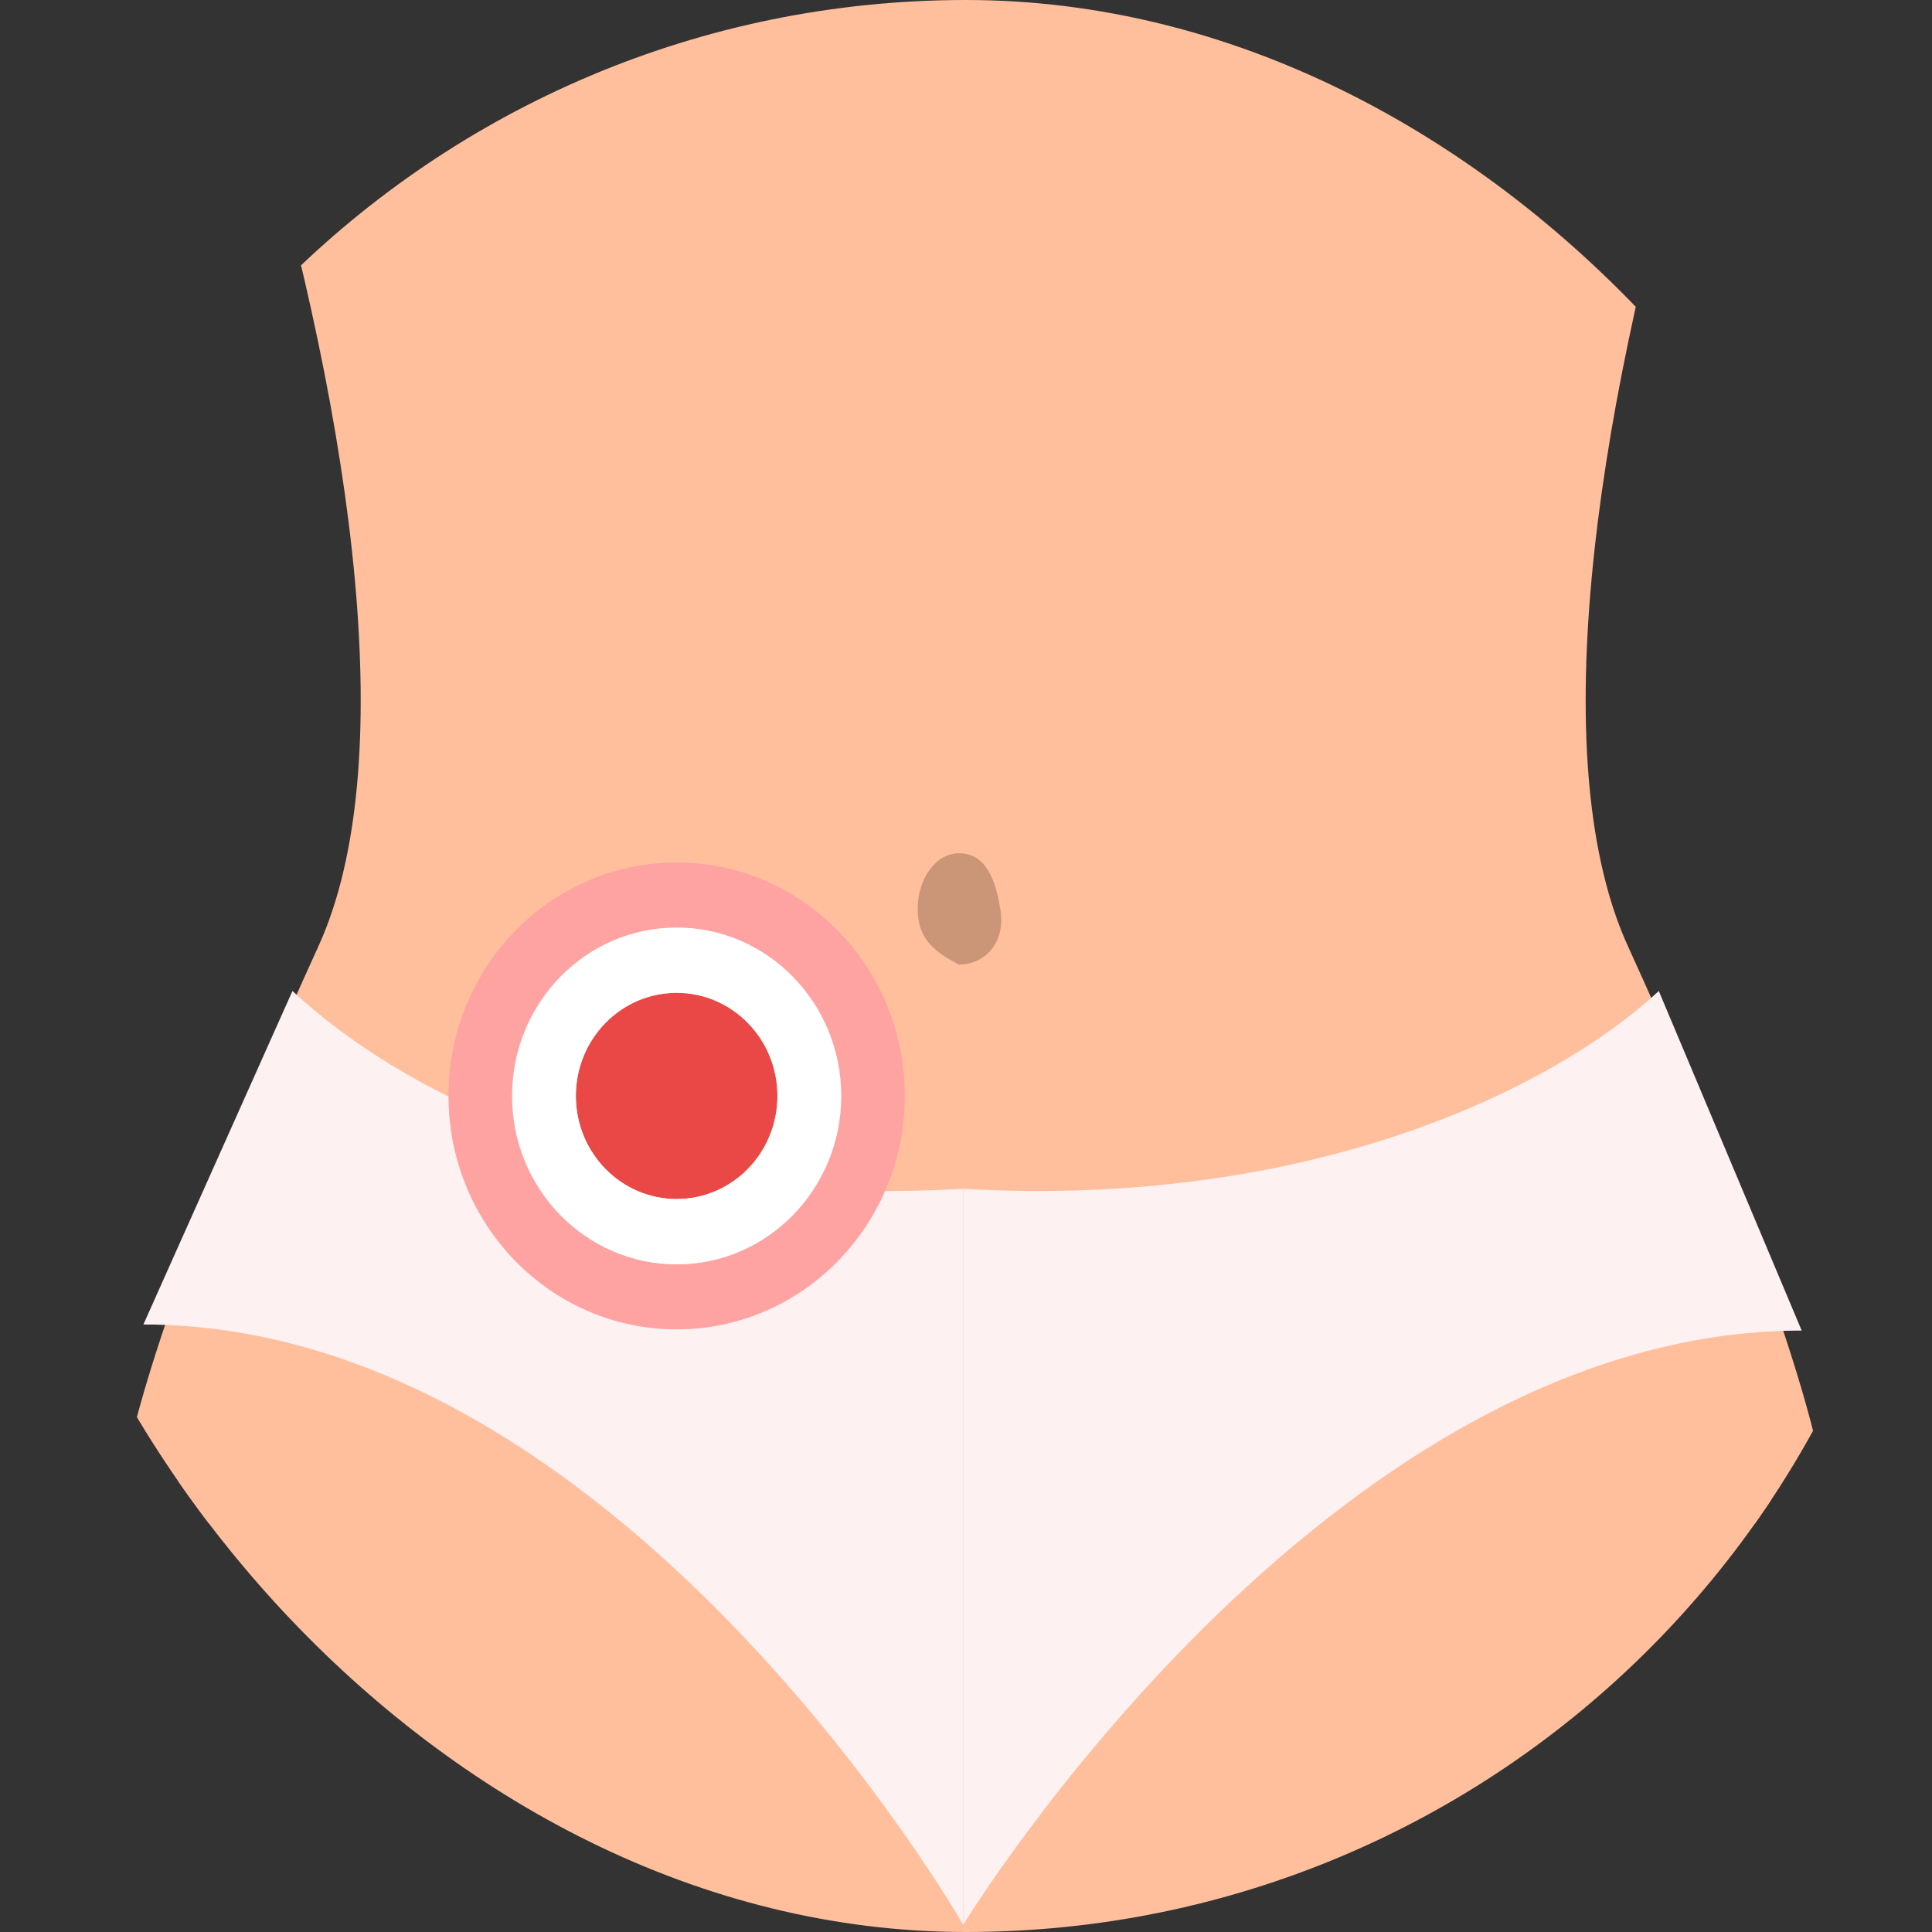 <svg width="56" height="56" viewBox="0 0 56 56" fill="none" xmlns="http://www.w3.org/2000/svg">
<rect x="0" y="0" width="56" height="56" fill="#333333" stroke="none"/>
<g clip-path="url(#clip0_11560_28481)">
<rect x="5.131" y="42.934" width="46.2" height="14.933" fill="#FFBF9D"/>
<path fill-rule="evenodd" clip-rule="evenodd" d="M34.831 44.16H53.034C52.809 40.572 49.621 32.746 47.194 27.443C42.476 17.139 52.136 -11.257 62.02 -26.6H34.831H21.585H-5.603C4.281 -11.257 13.94 17.139 9.223 27.443C6.795 32.746 3.607 40.572 3.382 44.16H21.585H34.831Z" fill="#FFBF9D"/>
<path d="M52.223 38.567C38.413 38.567 27.92 55.791 27.92 55.791V34.459C38.037 35.033 45.08 31.521 48.081 28.725L52.223 38.567Z" fill="#FDF1F1"/>
<path d="M4.156 38.391C17.966 38.391 27.919 55.791 27.919 55.791V34.459C17.802 35.033 11.478 31.521 8.477 28.725L4.156 38.391Z" fill="#FDF1F1"/>
<path fill-rule="evenodd" clip-rule="evenodd" d="M26.226 31.767C26.226 35.504 23.265 38.533 19.613 38.533C15.961 38.533 13 35.504 13 31.767C13 28.029 15.961 25 19.613 25C23.265 25 26.226 28.029 26.226 31.767ZM19.613 36.64C22.243 36.64 24.375 34.458 24.375 31.767C24.375 29.075 22.243 26.894 19.613 26.894C16.983 26.894 14.851 29.075 14.851 31.767C14.851 34.458 16.983 36.64 19.613 36.64Z" fill="#FFA2A2"/>
<path d="M22.534 31.767C22.534 33.417 21.226 34.755 19.613 34.755C18 34.755 16.692 33.417 16.692 31.767C16.692 30.116 18 28.778 19.613 28.778C21.226 28.778 22.534 30.116 22.534 31.767Z" fill="#EA4747"/>
<path fill-rule="evenodd" clip-rule="evenodd" d="M24.384 31.767C24.384 34.463 22.248 36.649 19.613 36.649C16.978 36.649 14.842 34.463 14.842 31.767C14.842 29.07 16.978 26.885 19.613 26.885C22.248 26.885 24.384 29.07 24.384 31.767ZM19.613 34.755C21.226 34.755 22.534 33.417 22.534 31.767C22.534 30.116 21.226 28.778 19.613 28.778C18 28.778 16.692 30.116 16.692 31.767C16.692 33.417 18 34.755 19.613 34.755Z" fill="white"/>
<path d="M28.994 26.346C29.166 27.422 28.458 27.96 27.797 27.96C27.113 27.602 26.6 27.238 26.6 26.346C26.6 25.455 27.136 24.732 27.797 24.732C28.458 24.732 28.823 25.27 28.994 26.346Z" fill="#CB9578"/>
</g>
<defs>
<clipPath id="clip0_11560_28481">
<rect width="56" height="56" rx="28" fill="white"/>
</clipPath>
</defs>
</svg>
